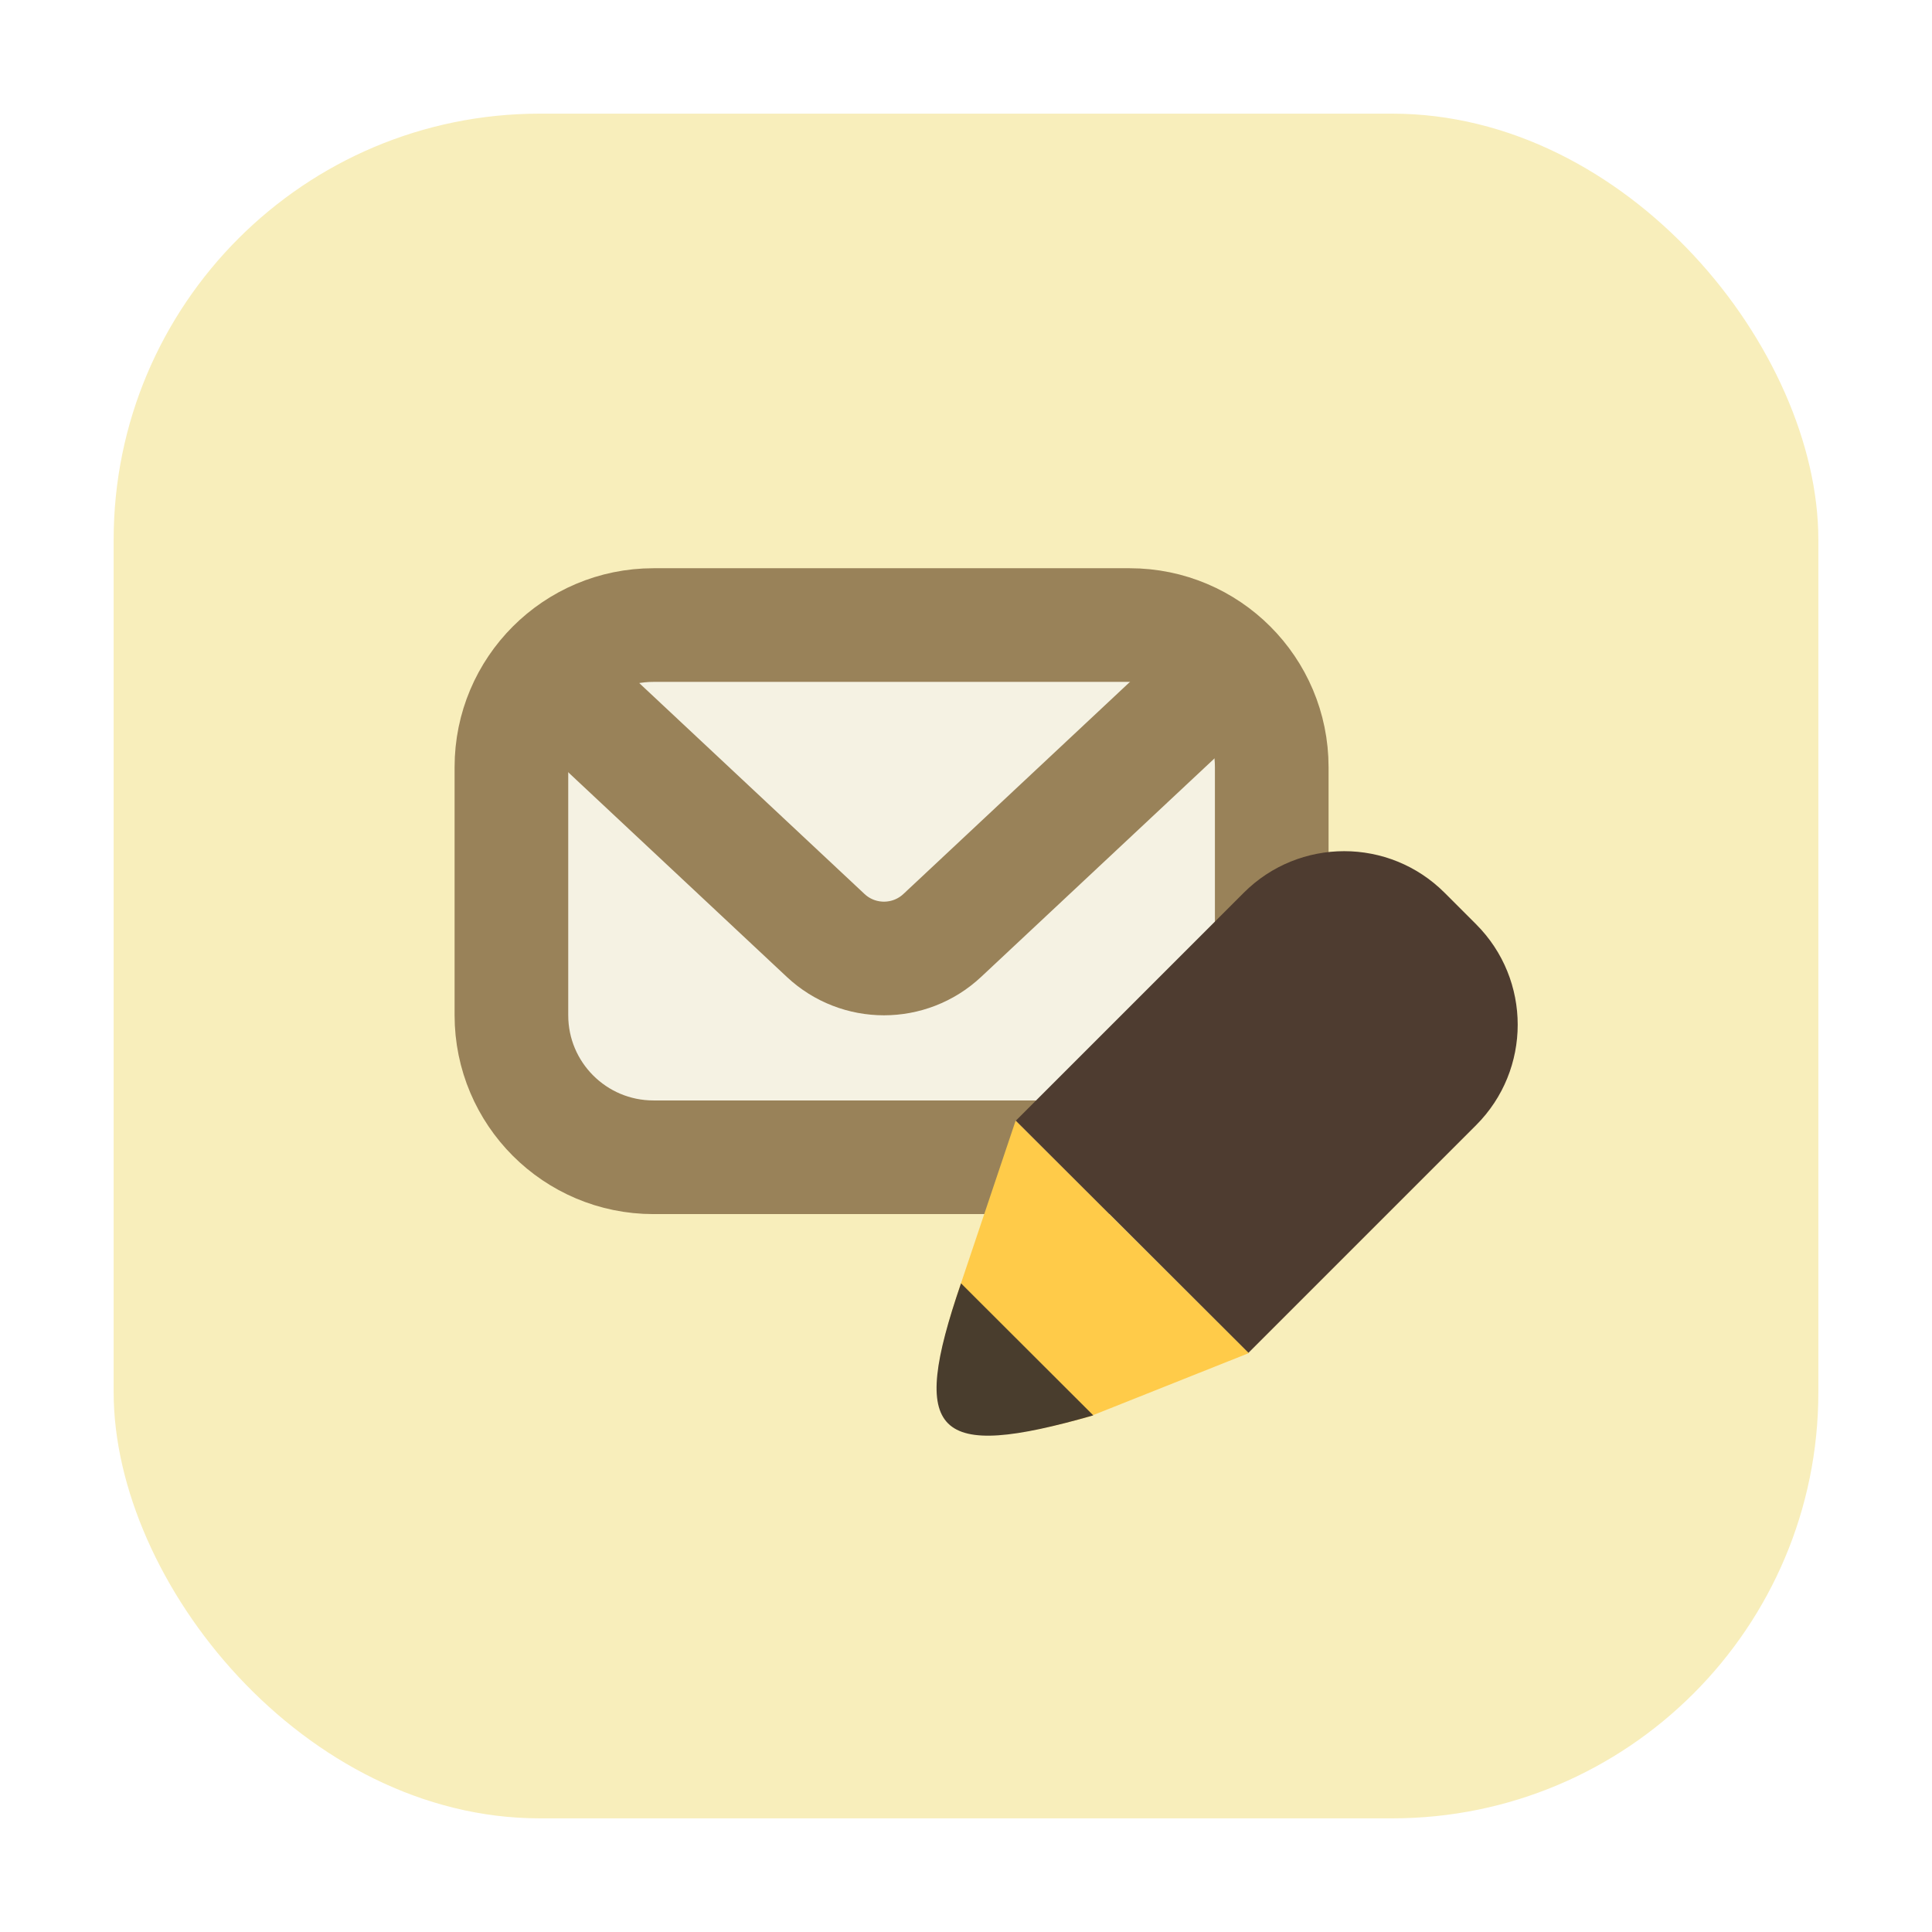 <svg width="68" height="68" viewBox="0 0 68 68" fill="none" xmlns="http://www.w3.org/2000/svg">
<g filter="url(#filter0_d)">
<rect x="4" y="4" width="60" height="60" rx="15" fill="#F8EEBB"/>
<path d="M18 27C18 24.239 20.239 22 23 22H39.761C42.522 22 44.761 24.239 44.761 27V35.732C44.761 38.494 42.522 40.732 39.761 40.732H23C20.239 40.732 18 38.494 18 35.732V27Z" fill="#F5F2E3" stroke="#998259" stroke-width="4"/>
<path d="M43.69 23.07L33.163 32.926C32.009 34.005 30.216 34.005 29.062 32.926L18.535 23.07" stroke="#998259" stroke-width="4"/>
<path d="M35.757 39.441L43.775 31.423C45.727 29.47 48.893 29.47 50.846 31.423L51.954 32.531C53.906 34.483 53.906 37.649 51.954 39.602L43.936 47.62L35.757 39.441Z" fill="#4E3C30"/>
<path d="M35.746 39.446L43.952 47.626L38.358 49.854C32.956 51.349 32.052 50.472 33.783 45.288L35.746 39.446Z" fill="#FFCB49"/>
<path d="M33.825 45.169L38.48 49.816C32.903 51.416 31.983 50.524 33.825 45.169Z" fill="#493D2D"/>
</g>
<defs>
<filter id="filter0_d" x="0" y="0" width="68" height="68" filterUnits="userSpaceOnUse" color-interpolation-filters="sRGB">
<feFlood flood-opacity="0" result="BackgroundImageFix"/>
<feColorMatrix in="SourceAlpha" type="matrix" values="0 0 0 0 0 0 0 0 0 0 0 0 0 0 0 0 0 0 127 0" result="hardAlpha"/>
<feOffset/>
<feGaussianBlur stdDeviation="2"/>
<feComposite in2="hardAlpha" operator="out"/>
<feColorMatrix type="matrix" values="0 0 0 0 0 0 0 0 0 0 0 0 0 0 0 0 0 0 0.25 0"/>
<feBlend mode="normal" in2="BackgroundImageFix" result="effect1_dropShadow"/>
<feBlend mode="normal" in="SourceGraphic" in2="effect1_dropShadow" result="shape"/>
</filter>
</defs>
</svg>
